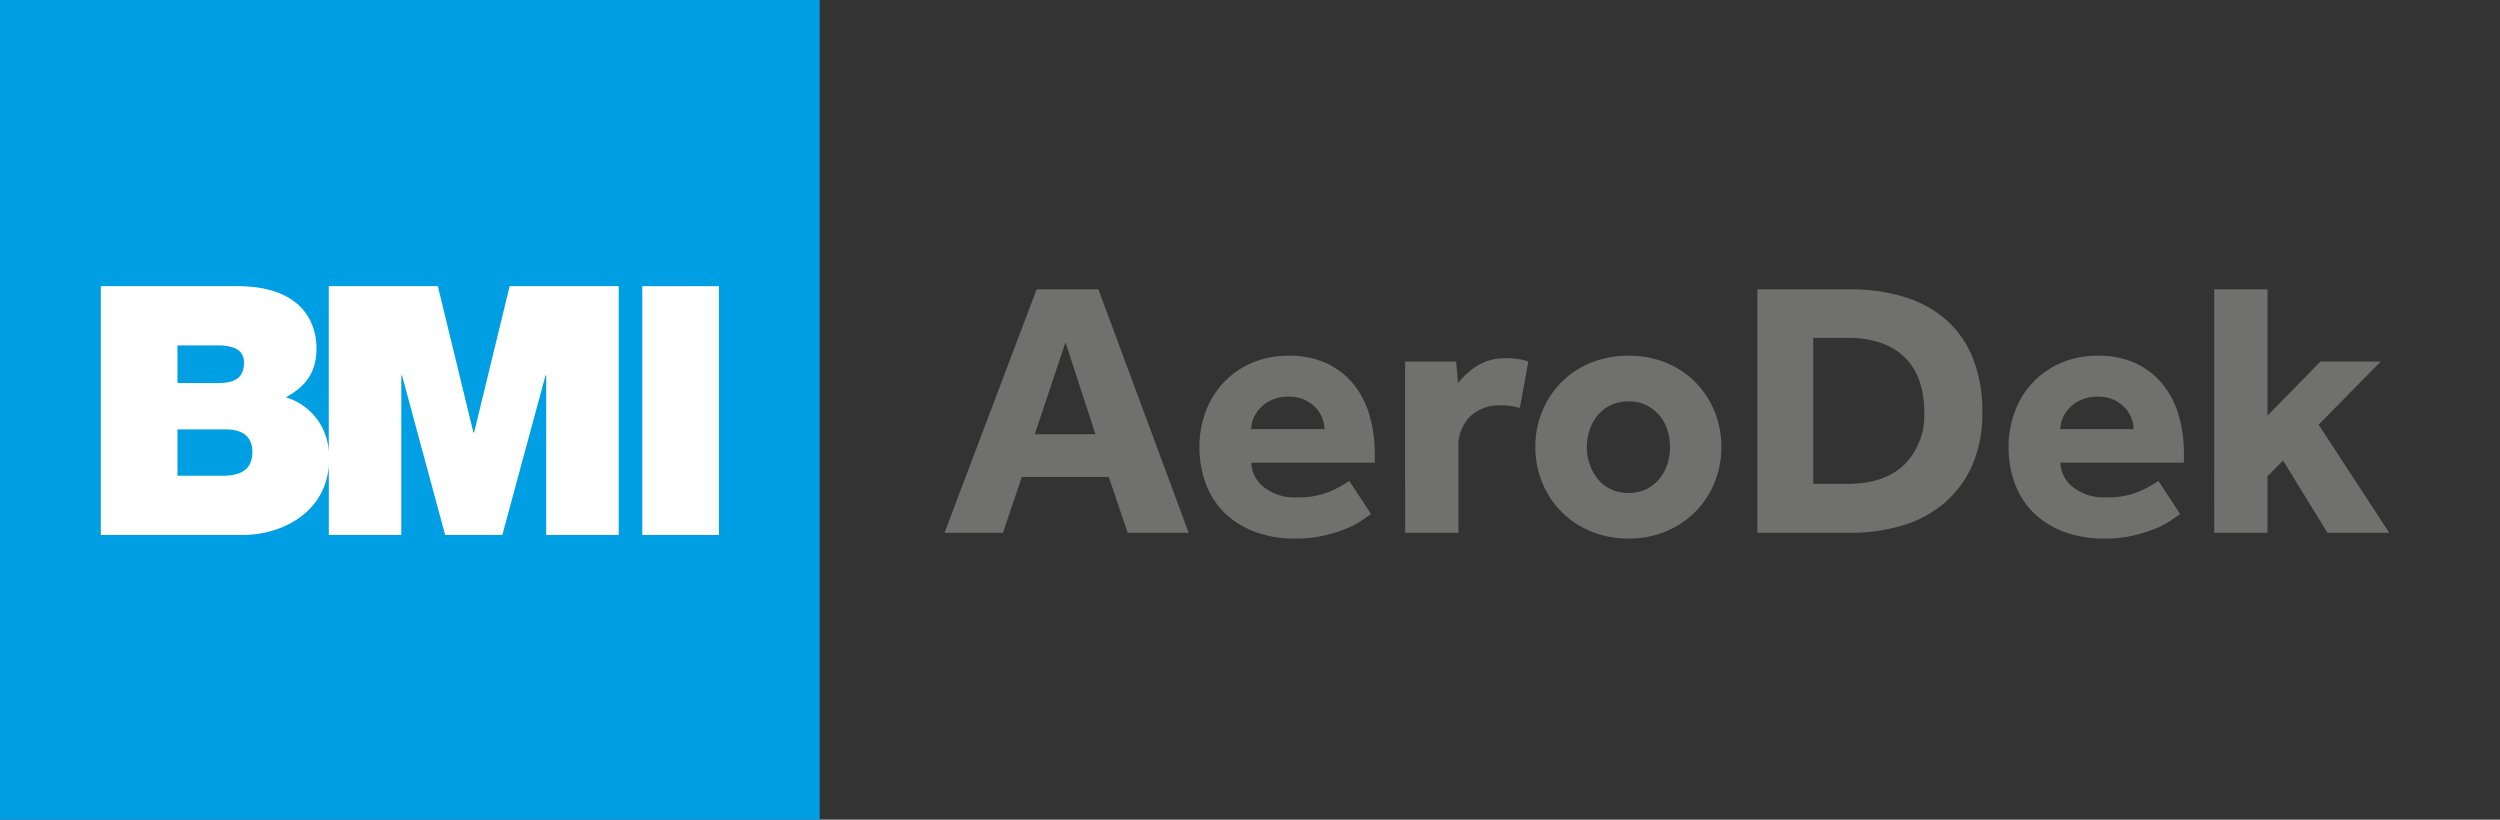 <svg xmlns="http://www.w3.org/2000/svg" viewBox="0 0 305 100">
  <rect x="0" y="0" width="305" height="100" fill="#333333" stroke="none"/>
  <g id="AeroDek" fill="#70706f">
    <path d="M126.469,35.3h7.537L145.02,65h-7.447l-2.3-6.812h-10.61L122.361,65H115.23Zm7.176,17.676-3.656-11.218-3.746,11.221Z"></path>
    <path d="M167.273,62.724q-.361.224-1.084.735a10.055,10.055,0,0,1-1.872,1,17.412,17.412,0,0,1-2.731.869,15.61,15.61,0,0,1-3.612.378,13.635,13.635,0,0,1-4.874-.824,10.6,10.6,0,0,1-3.679-2.293,9.666,9.666,0,0,1-2.3-3.54,12.69,12.69,0,0,1-.79-4.564,12.135,12.135,0,0,1,.744-4.208,10.232,10.232,0,0,1,5.575-5.966,11.121,11.121,0,0,1,4.6-.912,10.728,10.728,0,0,1,4.514.889,9.3,9.3,0,0,1,3.272,2.472,10.658,10.658,0,0,1,2.009,3.785,16.387,16.387,0,0,1,.677,4.831v1.069H152.648a3.961,3.961,0,0,0,1.513,2.96,5.97,5.97,0,0,0,4.039,1.27,9.808,9.808,0,0,0,4.107-.735,14.215,14.215,0,0,0,2.3-1.269Zm-5.687-10.372a3.7,3.7,0,0,0-.271-1.358,3.982,3.982,0,0,0-.813-1.268,4.316,4.316,0,0,0-1.354-.958,4.573,4.573,0,0,0-1.941-.379,4.9,4.9,0,0,0-1.986.379,4.486,4.486,0,0,0-1.422.958,4.136,4.136,0,0,0-.858,1.268,3.47,3.47,0,0,0-.293,1.358Z"></path>
    <path d="M171.425,44.112h6.229l.225,2.628a9.656,9.656,0,0,1,2.234-2.049,6.356,6.356,0,0,1,3.679-.979,10.292,10.292,0,0,1,1.467.089,5.831,5.831,0,0,1,1.2.311l-1.039,5.656a7.856,7.856,0,0,0-2.346-.312,5.168,5.168,0,0,0-3.724,1.358,5.075,5.075,0,0,0-1.422,3.851V65h-6.5Z"></path>
    <path d="M187.313,54.532a11.278,11.278,0,0,1,.835-4.342,10.957,10.957,0,0,1,2.325-3.541,10.717,10.717,0,0,1,3.588-2.383,12,12,0,0,1,4.628-.868,11.84,11.84,0,0,1,4.6.868,10.759,10.759,0,0,1,3.564,2.383,10.918,10.918,0,0,1,2.324,3.539,11.7,11.7,0,0,1,0,8.683,10.923,10.923,0,0,1-2.324,3.54,11.042,11.042,0,0,1-3.564,2.4,11.577,11.577,0,0,1-4.6.891,11.736,11.736,0,0,1-4.628-.891,10.783,10.783,0,0,1-5.913-5.944A11.264,11.264,0,0,1,187.313,54.532Zm11.375,5.61a4.829,4.829,0,0,0,2.167-.468,4.752,4.752,0,0,0,1.6-1.268,5.4,5.4,0,0,0,.97-1.8,6.927,6.927,0,0,0,0-4.14,5.152,5.152,0,0,0-.97-1.782,4.894,4.894,0,0,0-1.6-1.246,4.829,4.829,0,0,0-2.167-.468,4.969,4.969,0,0,0-2.189.468,4.582,4.582,0,0,0-1.6,1.246,5.672,5.672,0,0,0-.97,1.782,6.5,6.5,0,0,0,0,4.14,5.964,5.964,0,0,0,.97,1.8,4.464,4.464,0,0,0,1.6,1.268A4.983,4.983,0,0,0,198.688,60.142Z"></path>
    <path d="M214.4,35.3h11.37a22.218,22.218,0,0,1,6.432.89,13.976,13.976,0,0,1,5.1,2.716,12.253,12.253,0,0,1,3.34,4.676,17.288,17.288,0,0,1,1.2,6.723,15.7,15.7,0,0,1-1.218,6.436,12.859,12.859,0,0,1-3.364,4.587,14.038,14.038,0,0,1-5.1,2.76,21.715,21.715,0,0,1-6.432.913H214.4Zm10.968,23.732q4.513,0,6.951-2.338a8.487,8.487,0,0,0,2.437-6.436,11.579,11.579,0,0,0-.563-3.717,7.423,7.423,0,0,0-1.716-2.85,7.693,7.693,0,0,0-2.911-1.825,12.225,12.225,0,0,0-4.2-.647h-4.153V59.027Z"></path>
    <path d="M265.987,62.724q-.362.224-1.083.735a10.063,10.063,0,0,1-1.873,1,17.413,17.413,0,0,1-2.731.869,15.608,15.608,0,0,1-3.611.378,13.636,13.636,0,0,1-4.875-.824,10.6,10.6,0,0,1-3.679-2.293,9.666,9.666,0,0,1-2.3-3.54,12.711,12.711,0,0,1-.79-4.564,12.113,12.113,0,0,1,.745-4.208,10.232,10.232,0,0,1,5.575-5.966,11.12,11.12,0,0,1,4.6-.912,10.745,10.745,0,0,1,4.515.889,9.319,9.319,0,0,1,3.272,2.472,10.682,10.682,0,0,1,2.009,3.785,16.386,16.386,0,0,1,.676,4.831v1.069H251.363a3.957,3.957,0,0,0,1.512,2.96,5.971,5.971,0,0,0,4.04,1.27,9.808,9.808,0,0,0,4.107-.735,14.2,14.2,0,0,0,2.3-1.269ZM260.3,52.352a3.7,3.7,0,0,0-.271-1.358,3.965,3.965,0,0,0-.813-1.268,4.316,4.316,0,0,0-1.354-.958,4.573,4.573,0,0,0-1.941-.379,4.9,4.9,0,0,0-1.985.379,4.475,4.475,0,0,0-1.422.958,4.1,4.1,0,0,0-.858,1.268,3.434,3.434,0,0,0-.293,1.358Z"></path>
    <path d="M270.139,35.3h6.5V50.7l6.455-6.591h7.356l-7.582,7.7L291.489,65h-7.538l-5.416-8.816-1.9,1.915V65h-6.5Z"></path>
  </g>
  <g id="BMI">
    <rect width="100" height="100" fill="#009fe3"></rect>
    <g fill="white">
      <path d="M62.176,34.911,57.84,52.77h-.084L53.417,34.911H40.11v20.28a7.315,7.315,0,0,0-5.239-6.716c2.255-1.235,3.742-2.891,3.742-5.953,0-3.1-1.7-7.611-9.693-7.611H12.3V65.27H29.515c5.121,0,10.16-2.878,10.6-8.443V65.27h8.844V45.8h.084L54.31,65.27h6.973L66.555,45.8h.085V65.27h8.844V34.911ZM21.65,42.139h4.933c1.913,0,3.188.554,3.188,2.084,0,1.956-1.233,2.507-3.188,2.507H21.65Zm5.485,15.9H21.65V52.386h5.867c2.211,0,3.272.978,3.272,2.763,0,2.339-1.7,2.891-3.655,2.891"></path>
      <rect x="78.358" y="34.914" width="9.354" height="30.356"></rect>
    </g>
  </g>
</svg>
